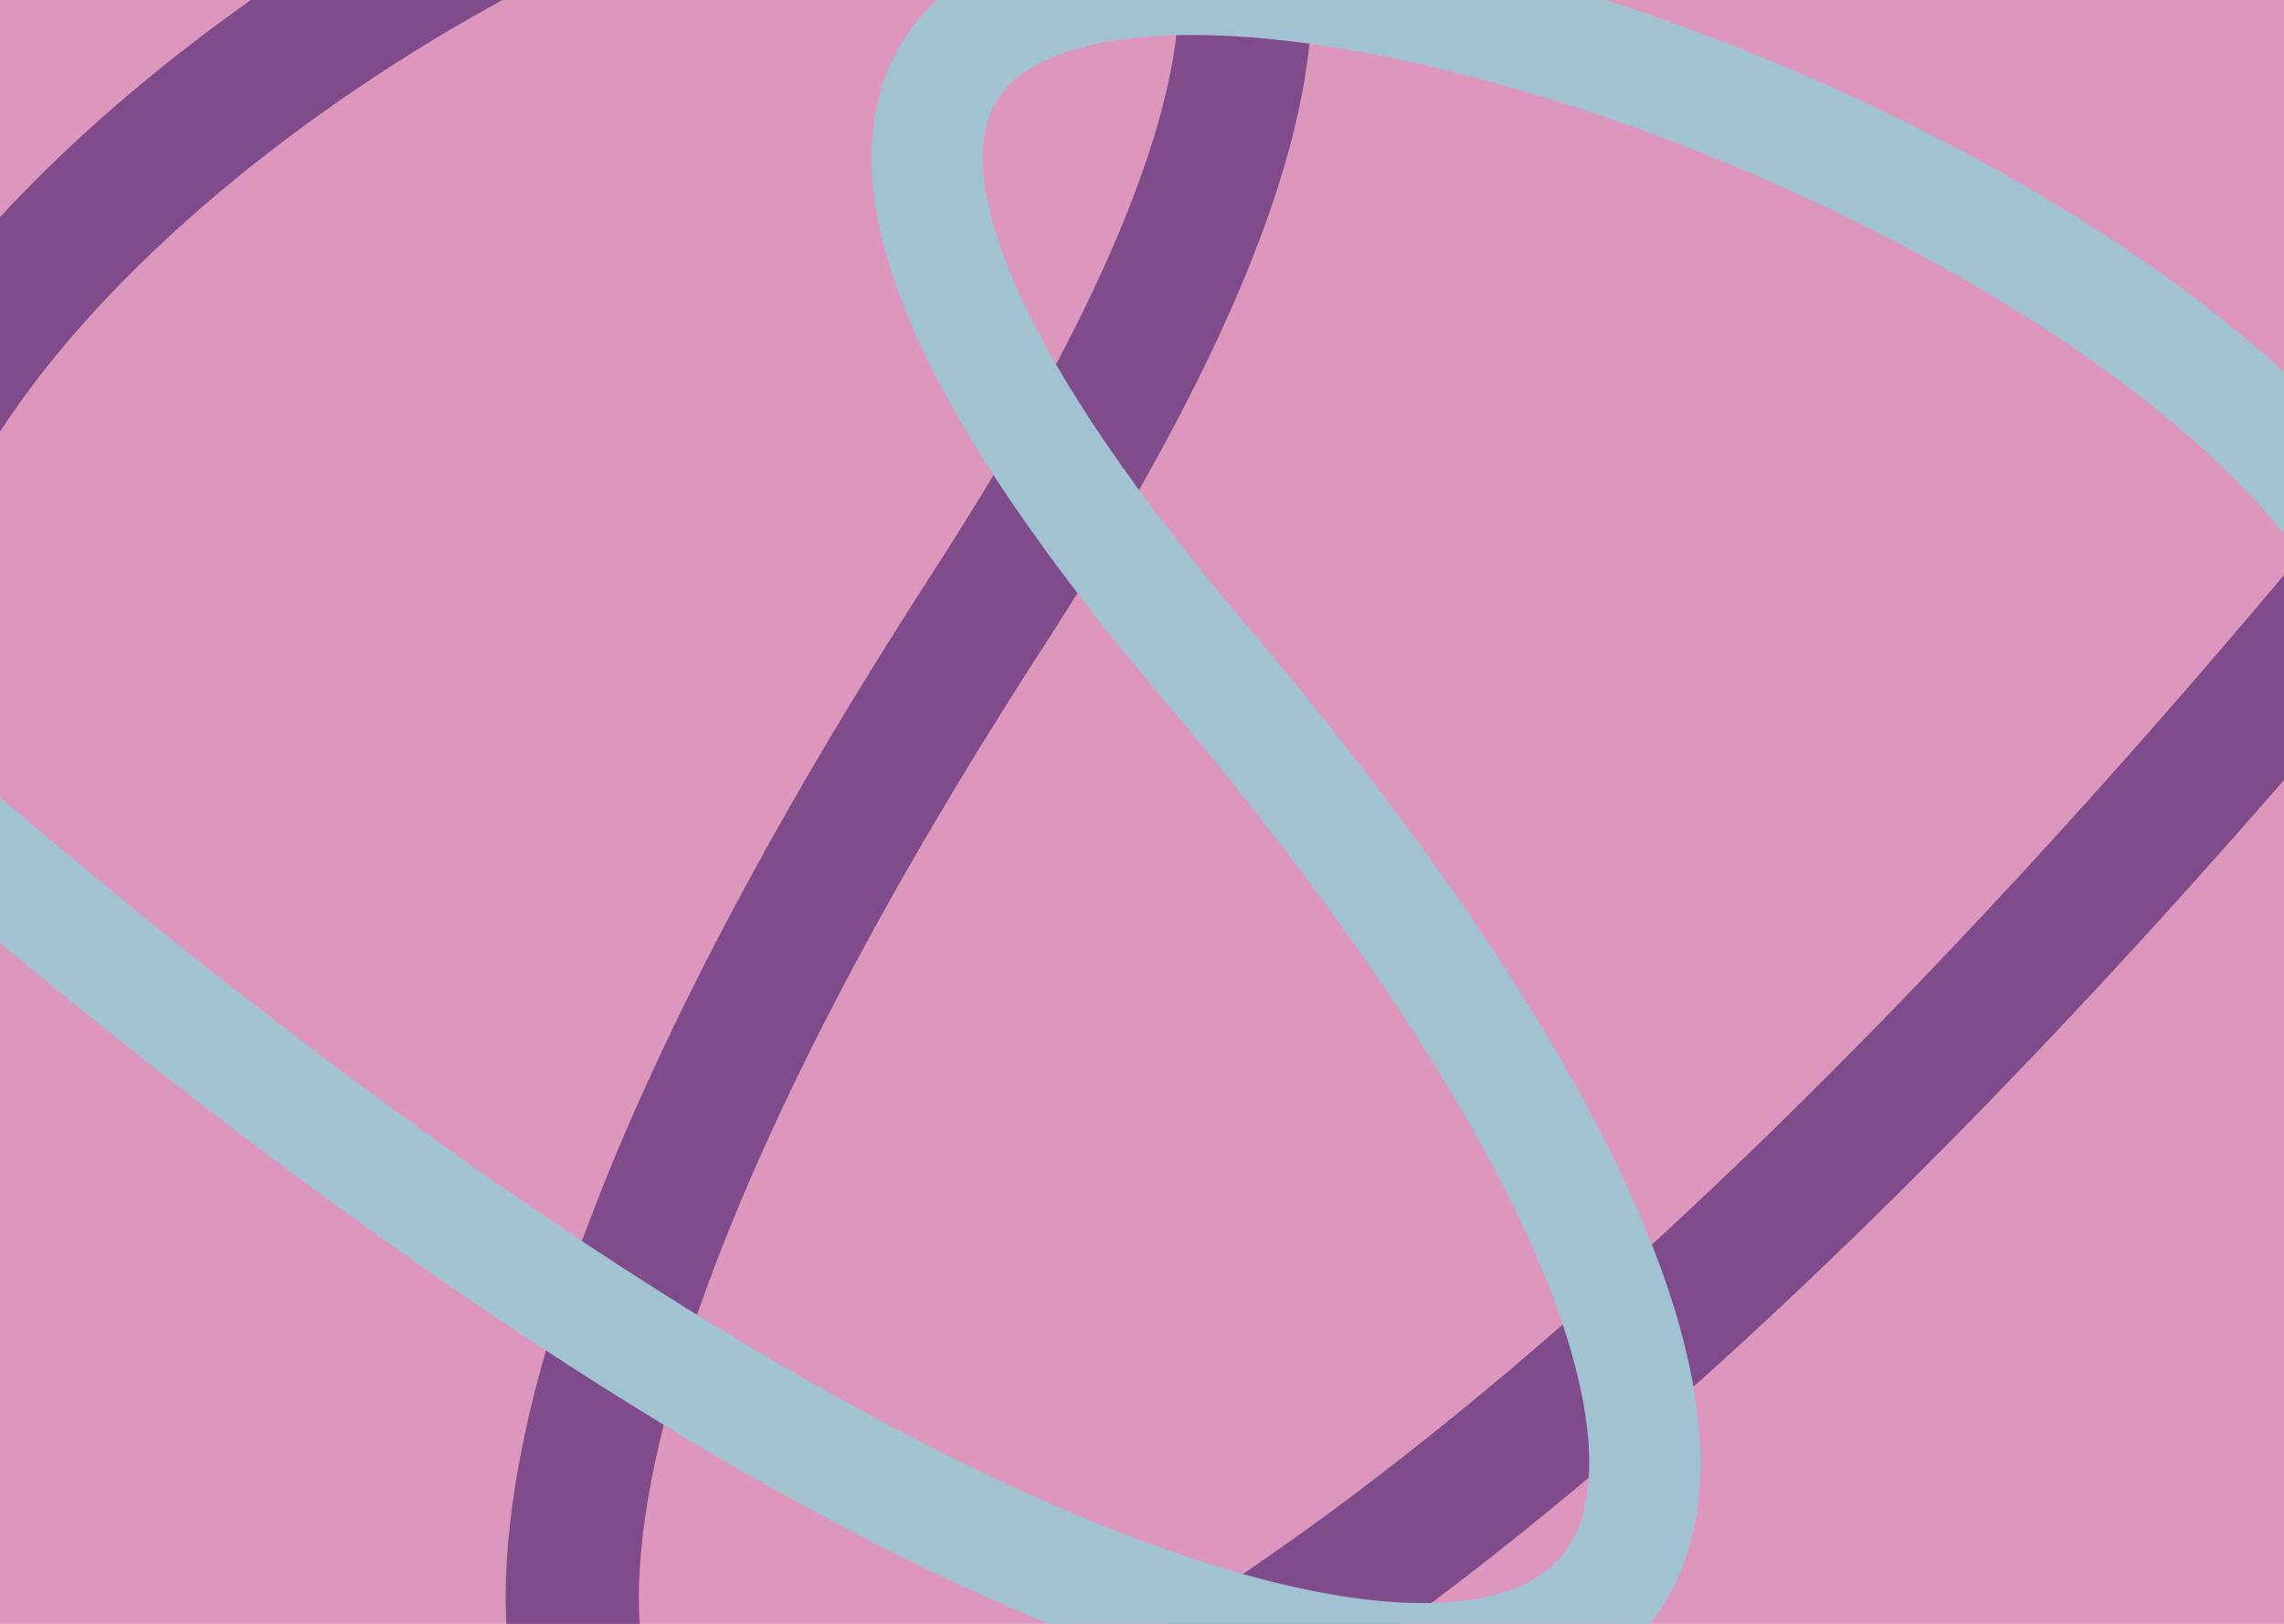 <svg width="1440" height="1024" viewBox="0 0 1440 1024" fill="none" xmlns="http://www.w3.org/2000/svg">
<g clip-path="url(#clip0)">
<rect width="1440" height="1024" fill="#DD97BC"/>
<path d="M1477 383.903C537.547 1503.98 12.644 1326.97 623.311 383.903C1233.98 -559.163 -78.37 -30.66 -95 416.36" stroke="#7F4B8A" stroke-width="84"/>
<path d="M-153 414.594C848.605 1327.03 1408.23 1182.83 757.167 414.594C106.099 -353.642 1505.27 76.884 1523 441.034" stroke="#A1C3D1" stroke-width="70.123"/>
</g>
<defs>
<clipPath id="clip0">
<rect width="1440" height="1024" fill="white"/>
</clipPath>
</defs>
</svg>

